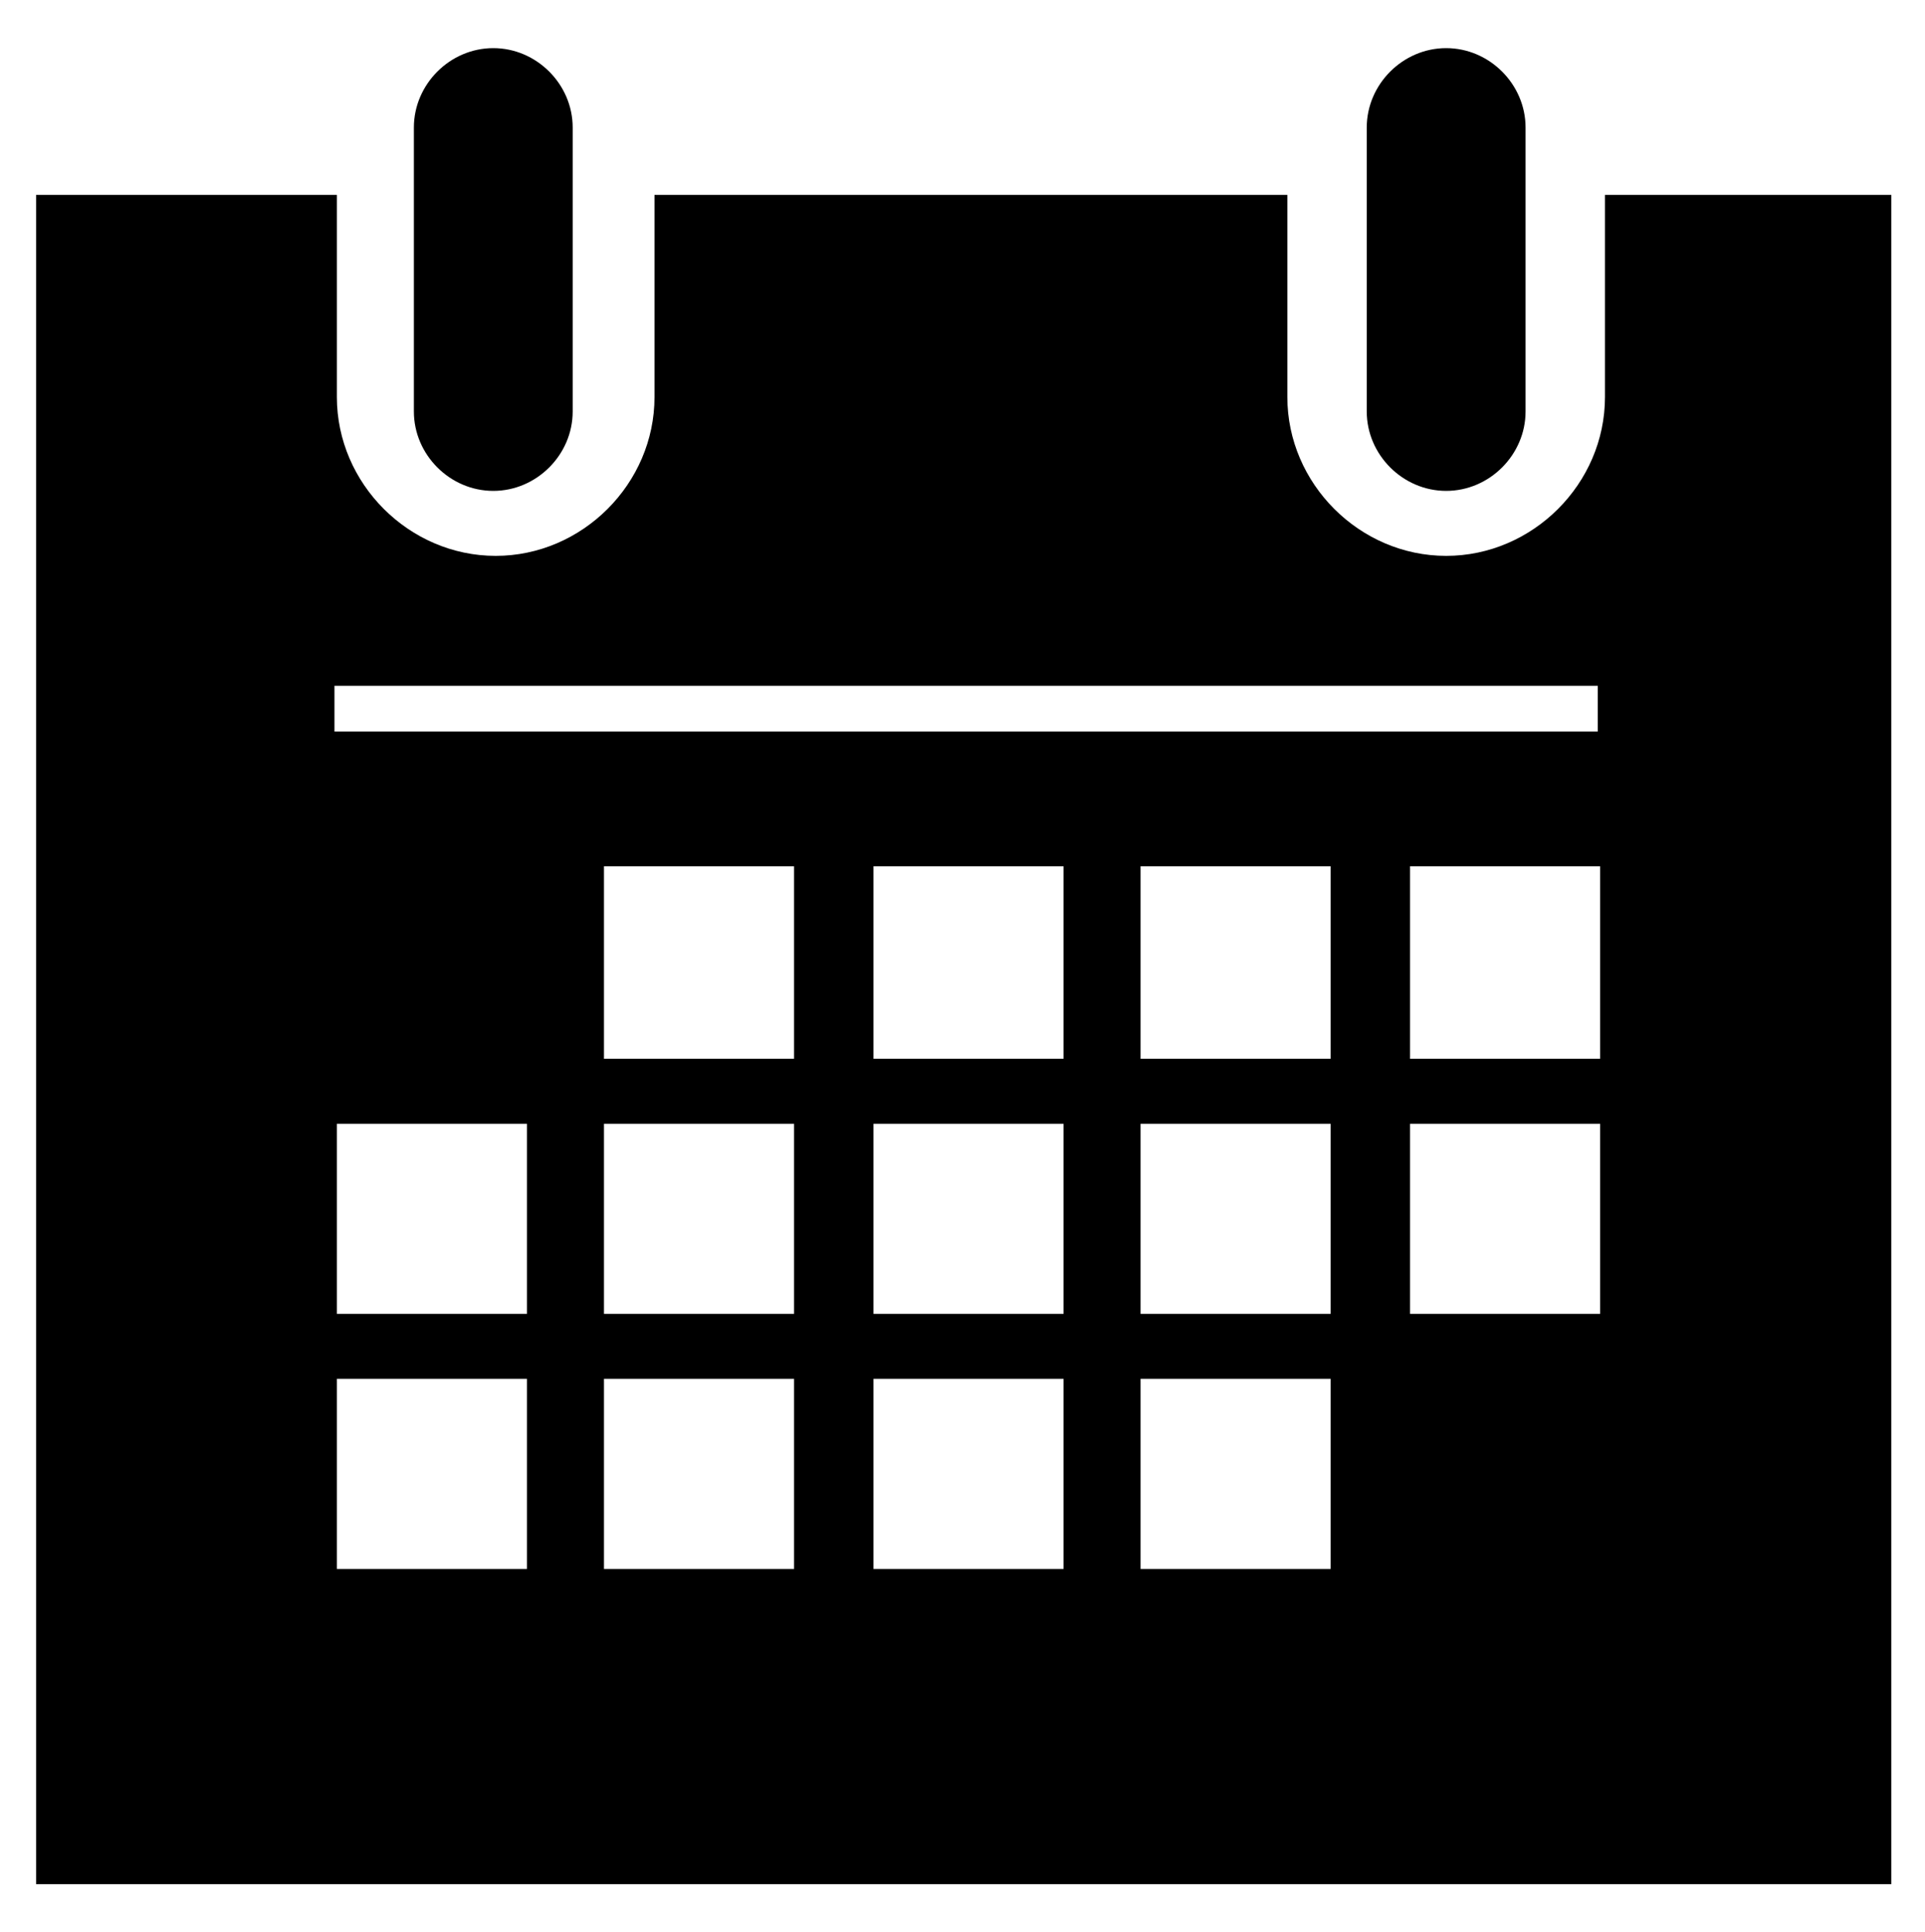 <?xml version="1.0" encoding="utf-8"?>
<!-- Generator: Adobe Illustrator 20.0.0, SVG Export Plug-In . SVG Version: 6.00 Build 0)  -->
<svg version="1.1" id="Layer_1" xmlns="http://www.w3.org/2000/svg" xmlns:xlink="http://www.w3.org/1999/xlink" x="0px" y="0px"
	 viewBox="0 0 80 80.3" style="enable-background:new 0 0 80 80.3;" xml:space="preserve">
<g>
	<path d="M60.1,20.4c1.8,0,3.3-1.5,3.3-3.3V5.3c0-1.8-1.5-3.3-3.3-3.3c-1.8,0-3.3,1.5-3.3,3.3v11.8C56.8,18.9,58.3,20.4,60.1,20.4z"
		/>
	<path d="M20.5,20.4c1.8,0,3.3-1.5,3.3-3.3V5.3c0-1.8-1.5-3.3-3.3-3.3c-1.8,0-3.3,1.5-3.3,3.3v11.8C17.2,18.9,18.7,20.4,20.5,20.4z"
		/>
	<path d="M66.7,8.1v3.5c0,1.8,0,3,0,4.9c0,3.6-3,6.6-6.6,6.6c-3.6,0-6.6-3-6.6-6.6c0-2,0-3,0-4.9V8.1H27.2v3.5c0,2.1,0,3,0,4.9
		c0,3.6-3,6.6-6.6,6.6c-3.6,0-6.6-3-6.6-6.6c0-2,0-2.9,0-4.9V8.1H1.5v70.2h77.1V8.1H66.7z M21.9,65.2h-7.9v-7.9h7.9V65.2z
		 M21.9,54.6h-7.9v-7.9h7.9V54.6z M33,65.2h-7.9v-7.9H33V65.2z M33,54.6h-7.9v-7.9H33V54.6z M33,44h-7.9V36H33V44z M44.2,65.2h-7.9
		v-7.9h7.9V65.2z M44.2,54.6h-7.9v-7.9h7.9V54.6z M44.2,44h-7.9V36h7.9V44z M55.3,65.2h-7.9v-7.9h7.9V65.2z M55.3,54.6h-7.9v-7.9
		h7.9V54.6z M55.3,44h-7.9V36h7.9V44z M66.5,54.6h-7.9v-7.9h7.9V54.6z M66.5,44h-7.9V36h7.9V44z M66.5,30.4H13.9v-1.9h52.5V30.4z"/>
</g>
</svg>
